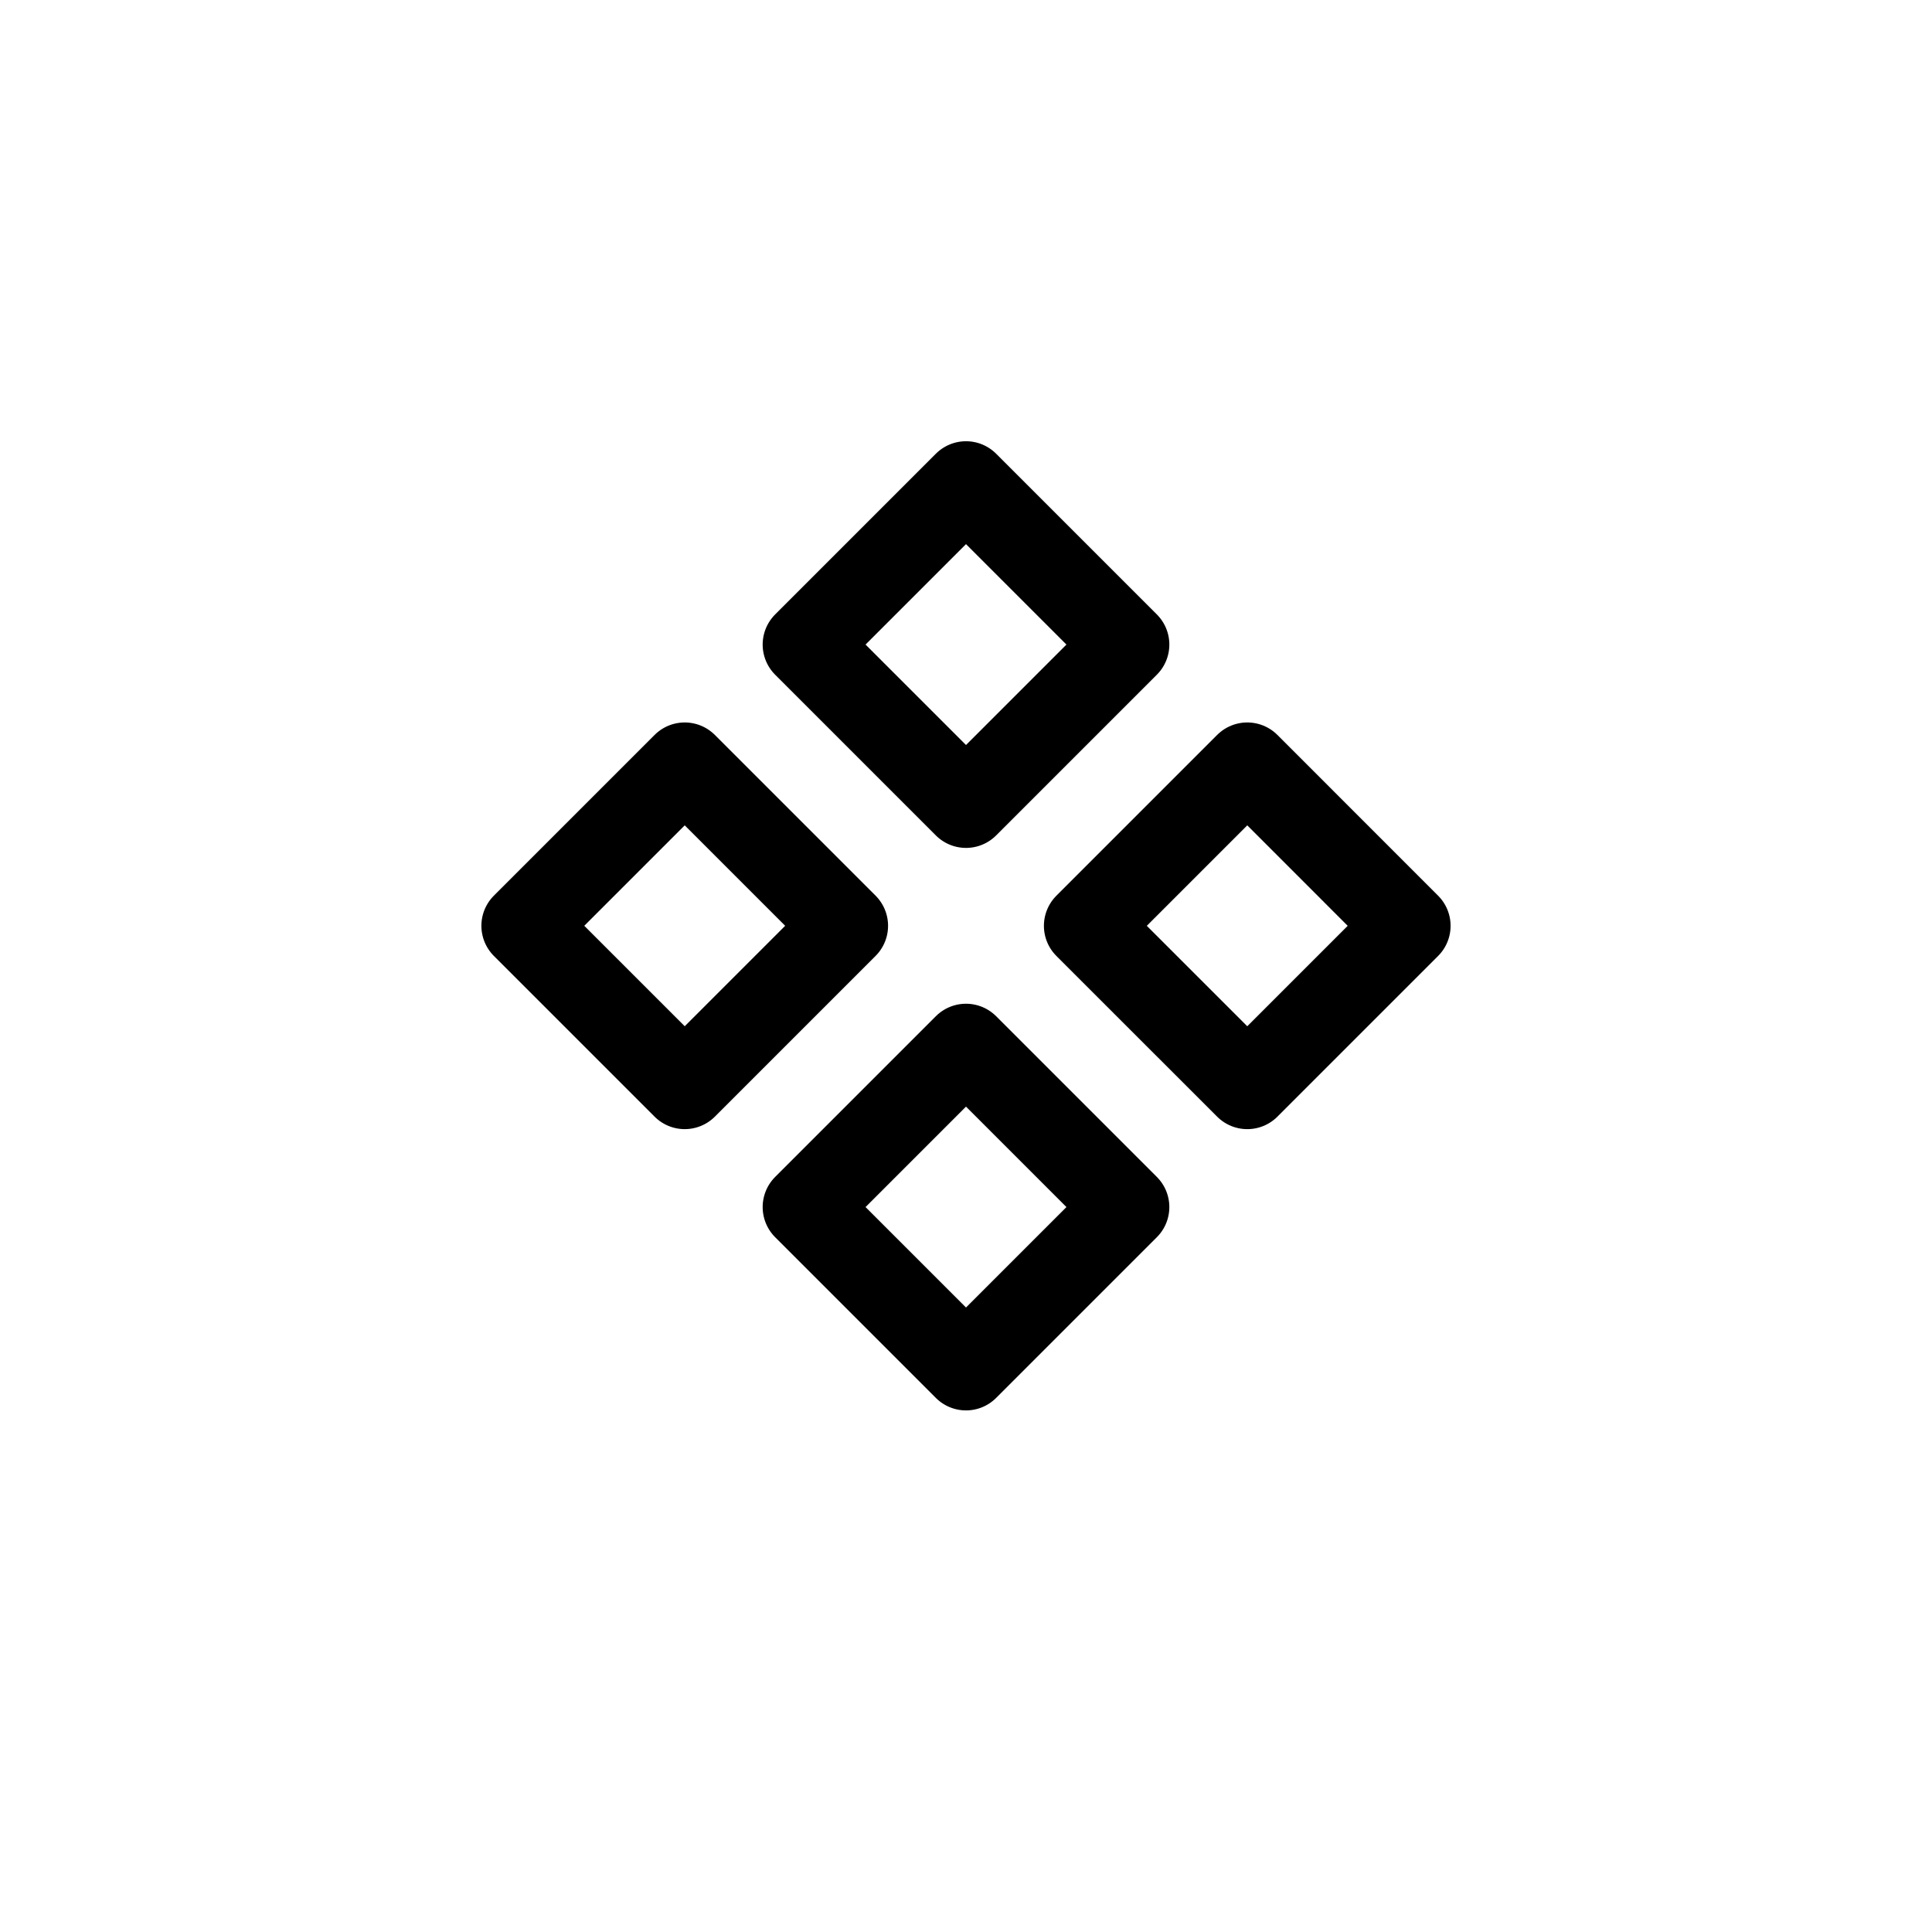 <svg width="48px" height="48px" viewBox="0 0 34 34" xmlns="http://www.w3.org/2000/svg" aria-labelledby="componentIconTitle" stroke="black" stroke-width="1.5" stroke-linecap="round" stroke-linejoin="round" fill="none" color="black"> <title id="componentIconTitle">Component</title> <rect x="17" y="8.515" width="4" height="4" transform="rotate(45 17 8.515)"/> <path fill-rule="evenodd" clip-rule="evenodd" d="M21.95 13.464L24.778 16.293L21.95 19.121L19.121 16.293L21.95 13.464Z"/> <rect x="12.05" y="13.464" width="4" height="4" transform="rotate(45 12.05 13.464)"/> <rect x="17" y="18.414" width="4" height="4" transform="rotate(45 17 18.414)"/> </svg>